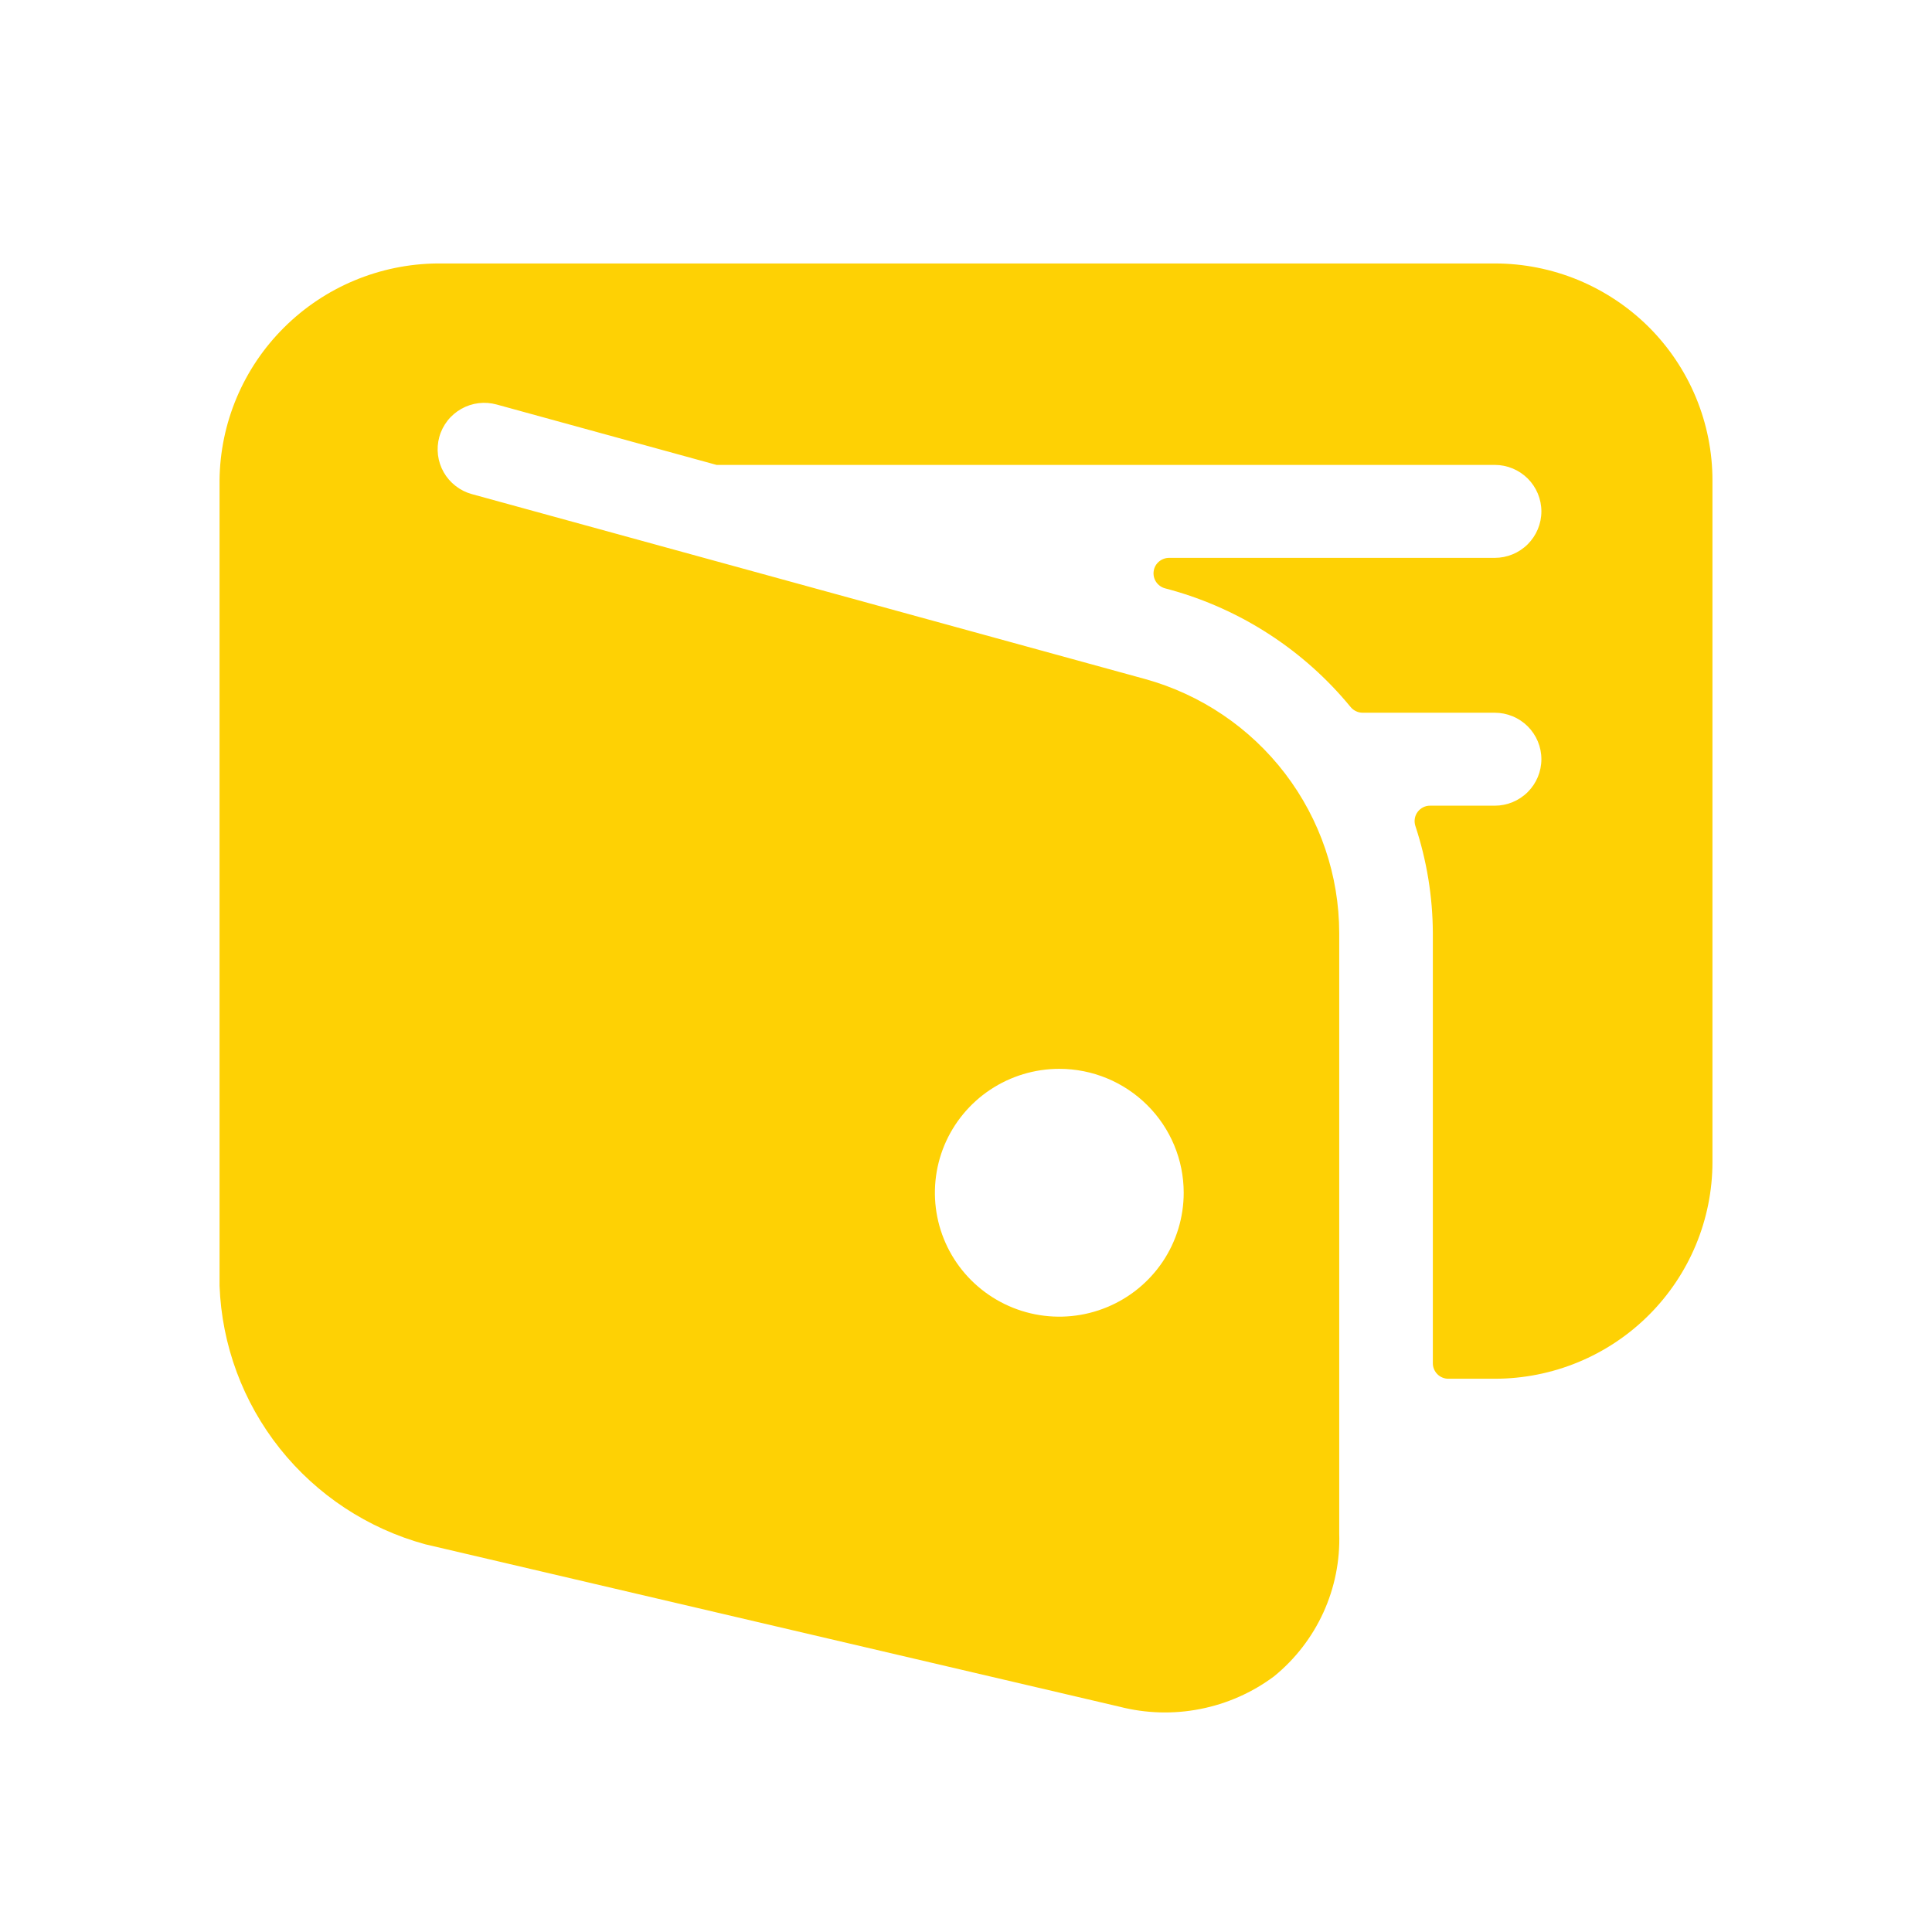 <svg width="44" height="44" viewBox="0 0 44 44" fill="none" xmlns="http://www.w3.org/2000/svg">
<path d="M34.042 6H9.958C8.647 6.013 7.394 6.537 6.467 7.461C5.539 8.384 5.013 9.633 5 10.938V29.281C5.05 30.631 5.531 31.93 6.373 32.989C7.216 34.048 8.375 34.812 9.684 35.17L25.492 38.868C26.094 39.023 26.723 39.042 27.332 38.922C27.942 38.803 28.517 38.549 29.015 38.178C29.497 37.786 29.881 37.288 30.139 36.724C30.396 36.16 30.52 35.544 30.5 34.925V21.25C30.498 19.937 30.065 18.662 29.267 17.617C28.469 16.573 27.351 15.817 26.081 15.465L10.746 11.253C10.611 11.216 10.486 11.153 10.376 11.067C10.266 10.982 10.174 10.876 10.105 10.755C10.036 10.634 9.992 10.501 9.975 10.363C9.958 10.225 9.968 10.085 10.005 9.951C10.042 9.817 10.106 9.691 10.191 9.582C10.277 9.472 10.384 9.381 10.505 9.312C10.627 9.243 10.761 9.199 10.899 9.182C11.038 9.165 11.178 9.176 11.313 9.213L16.319 10.588H16.336H34.042C34.324 10.588 34.594 10.7 34.793 10.898C34.992 11.097 35.104 11.366 35.104 11.647C35.104 11.927 34.992 12.196 34.793 12.395C34.594 12.593 34.324 12.705 34.042 12.705H26.625C26.54 12.705 26.457 12.736 26.392 12.792C26.327 12.848 26.285 12.925 26.274 13.01C26.262 13.095 26.282 13.181 26.329 13.252C26.376 13.323 26.448 13.375 26.53 13.398L26.652 13.431C28.266 13.878 29.701 14.812 30.761 16.104C30.794 16.144 30.836 16.176 30.884 16.198C30.931 16.221 30.983 16.232 31.035 16.232H34.042C34.324 16.232 34.594 16.344 34.793 16.542C34.992 16.741 35.104 17.01 35.104 17.29C35.104 17.571 34.992 17.84 34.793 18.039C34.594 18.237 34.324 18.349 34.042 18.349H32.571C32.515 18.348 32.46 18.361 32.41 18.386C32.36 18.412 32.317 18.448 32.284 18.493C32.251 18.538 32.229 18.59 32.221 18.646C32.212 18.701 32.217 18.757 32.234 18.81C32.494 19.598 32.629 20.422 32.632 21.252V31.047C32.632 31.141 32.669 31.23 32.736 31.297C32.802 31.363 32.892 31.4 32.986 31.4H34.042C35.357 31.4 36.618 30.88 37.548 29.953C38.478 29.027 39 27.771 39 26.462V10.941C39 10.292 38.872 9.65 38.623 9.05C38.374 8.451 38.009 7.906 37.549 7.447C37.088 6.989 36.541 6.625 35.94 6.376C35.338 6.128 34.693 6 34.042 6ZM26.958 27.164C26.958 27.722 26.792 28.268 26.481 28.732C26.169 29.196 25.727 29.558 25.209 29.771C24.692 29.985 24.122 30.041 23.572 29.932C23.023 29.823 22.518 29.554 22.122 29.16C21.725 28.765 21.455 28.262 21.346 27.715C21.237 27.167 21.293 26.6 21.507 26.084C21.722 25.569 22.085 25.128 22.551 24.818C23.017 24.508 23.565 24.342 24.125 24.342C24.876 24.342 25.597 24.64 26.128 25.169C26.66 25.698 26.958 26.416 26.958 27.164Z" fill="#FED104"/>
</svg>
